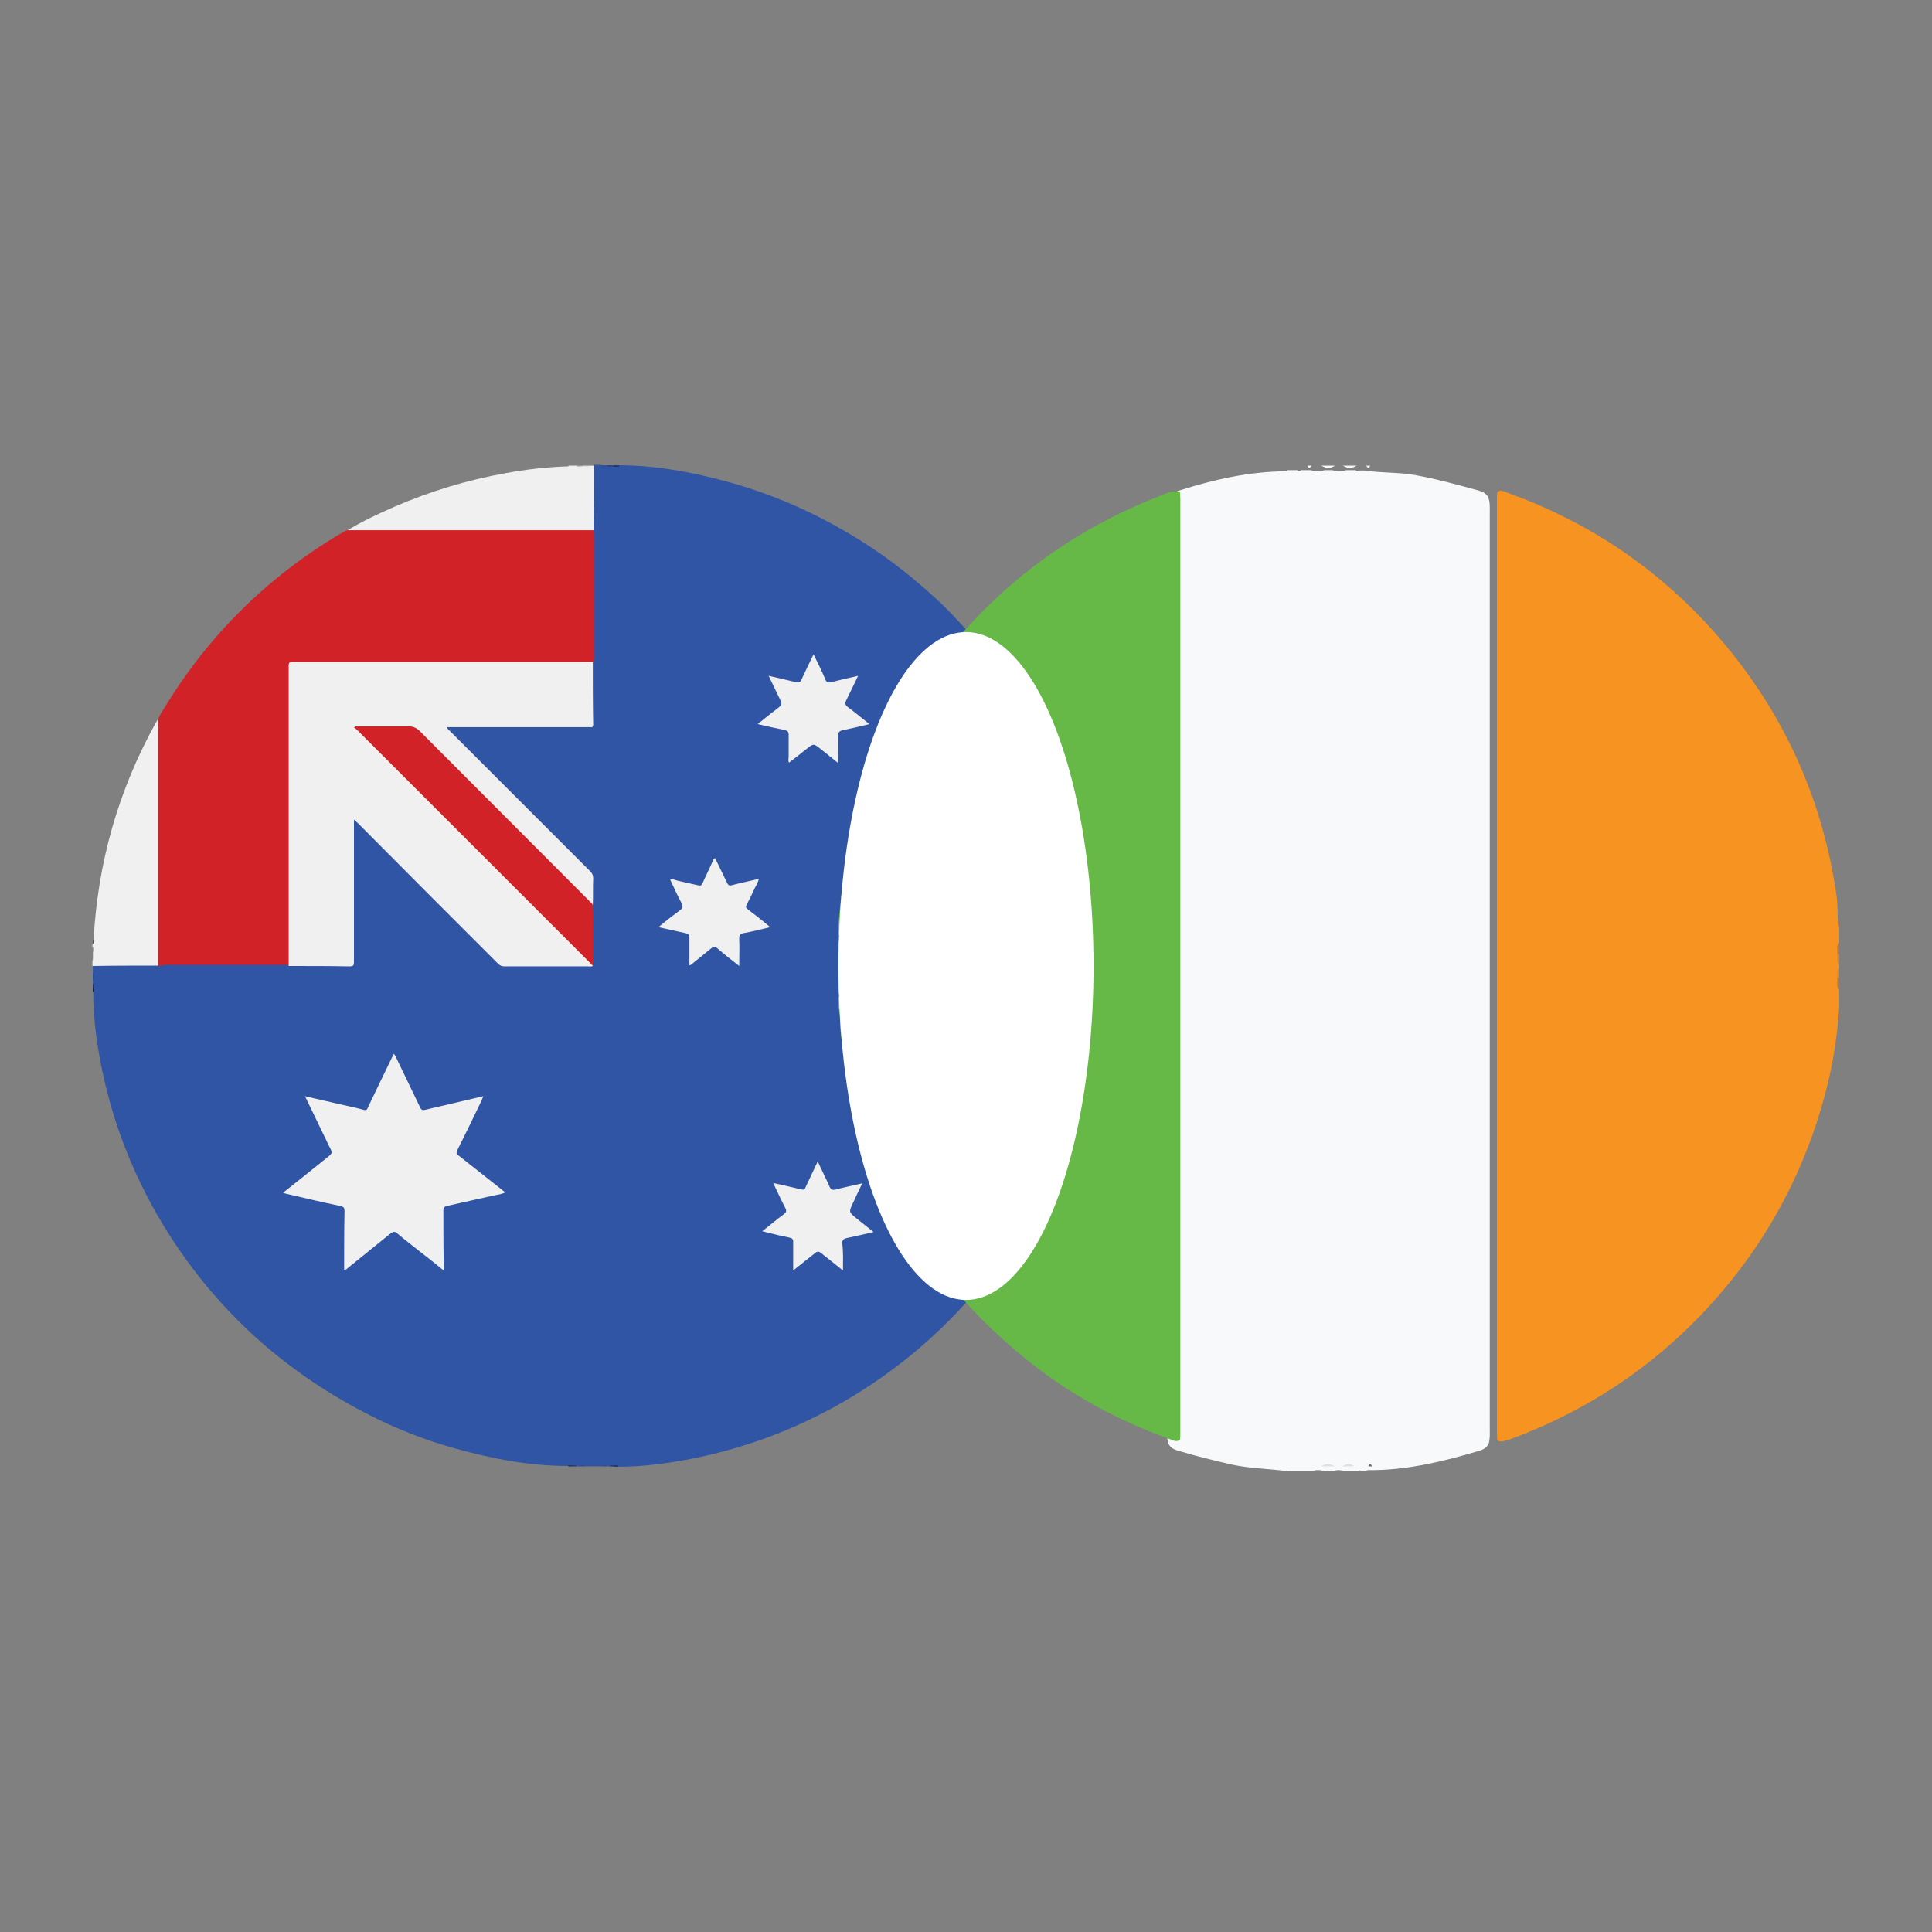 <?xml version="1.0" encoding="utf-8"?>
<!-- Generator: Adobe Illustrator 25.2.3, SVG Export Plug-In . SVG Version: 6.00 Build 0)  -->
<svg version="1.1" id="Layer_1" xmlns="http://www.w3.org/2000/svg" xmlns:xlink="http://www.w3.org/1999/xlink" x="0px" y="0px"
	 viewBox="0 0 512 512" style="enable-background:new 0 0 512 512;" xml:space="preserve">
<rect x="0" y="0" width="512" height="512" fill="#808080" stroke="none"/>
<style type="text/css">
	.st0{fill:#3055A5;}
	.st1{fill:#F1F0F0;}
	.st2{fill:#204899;}
	.st3{fill:#214898;}
	.st4{fill:#D1D0D0;}
	.st5{fill:#D8D8D8;}
	.st6{fill:#224A9A;}
	.st7{fill:#1F4796;}
	.st8{fill:#B6B5B5;}
	.st9{fill:#16244B;}
	.st10{fill:#101E40;}
	.st11{fill:#23366E;}
	.st12{fill:#9E9E9E;}
	.st13{fill:#202F5F;}
	.st14{fill:#243A76;}
	.st15{fill:#1E2C5A;}
	.st16{fill:#1C2955;}
	.st17{fill:#0D1B3A;}
	.st18{fill:#0C1A37;}
	.st19{fill:#494949;}
	.st20{fill:#101E41;}
	.st21{fill:#D12227;}
	.st22{fill:#F8F9FA;}
	.st23{fill:#66B946;}
	.st24{fill:#F79421;}
	.st25{fill:#E0E0DF;}
	.st26{fill:#C87929;}
	.st27{fill:#59A545;}
	.st28{fill:#E38726;}
	.st29{fill:#396631;}
	.st30{fill:#36602F;}
	.st31{fill:#6F6E6F;}
	.st32{fill:#FFFFFF;}
</style>
<g>
	<g>
		<path class="st0" d="M161.4,388.6c-0.2,0-0.4,0-0.7,0c-0.6-0.2-1.2-0.2-1.8,0c-1.2,0-2.4,0-3.5,0c-0.7-0.2-1.3-0.2-2,0
			c-0.2,0-0.4,0-0.7,0c-0.4-0.2-0.8-0.1-1.2-0.1c-0.3,0-0.7,0-1,0c-10.1,0-20-1.9-29.7-4.6c-8.1-2.2-15.9-5.3-23.3-9.1
			c-10.2-5.2-19.7-11.6-28.3-19.1c-11-9.7-20.1-20.9-27.4-33.5c-8.5-14.8-14-30.7-16.3-47.7c-0.5-3.9-0.8-7.8-0.8-11.7
			c0-0.3,0-0.7,0-1c-0.1-0.4,0.1-0.8-0.1-1.2c0-0.2,0-0.4,0-0.7c0.2-0.9,0.2-1.8,0-2.7c0-0.4,0-0.9,0-1.3c0.3-0.3,0.7-0.4,1.1-0.4
			c5.4,0,10.7-0.1,16.1,0c0.4,0,0.7-0.1,1.1-0.1c10.8,0,21.6,0,32.4,0c0.3,0,0.7,0,1,0c5.2,0,10.5,0,15.7,0c1.4,0,1.5,0,1.5-1.5
			c0-11.6,0-23.3,0-34.9c0-0.7-0.3-1.7,0.4-2c0.8-0.3,1.3,0.7,1.8,1.2c12,12,24,23.9,35.9,36c1,1,1.9,1.4,3.3,1.4
			c6.8-0.1,13.6,0,20.4,0c0.5,0,1.1,0.2,1.5-0.4c0-5.1,0-10.3,0-15.4c0.1-2.5,0-4.9,0-7.4c0-0.5-0.2-1-0.6-1.4
			c-0.3-0.3-0.6-0.6-0.9-0.9c-11.9-12-23.9-23.9-35.8-35.9c-0.5-0.5-1.4-1-1.1-1.6c0.3-0.8,1.3-0.5,2-0.5c11.6,0,23.2,0,34.8,0
			c1.7,0,1.7,0,1.7-1.7c0-5.2,0-10.3,0-15.5c-0.1-0.6,0-1.1,0-1.7c0-10.4,0-20.9,0-31.3c0-0.5,0-1,0.1-1.4c-0.1-4.8,0-9.6-0.1-14.4
			c0-0.6,0-1.1,0-1.7c0-0.4,0.1-0.9,0.4-1.2c0.6,0,1.2,0,1.8,0c0.7,0.2,1.3,0.1,2,0.1c0.5,0,1,0,1.5,0c0.5,0,1,0,1.5,0
			c9.4,0,18.6,1.7,27.7,4.1c9,2.4,17.6,5.7,25.8,9.9c9.1,4.7,17.7,10.3,25.5,17c3.6,3,7.1,6.2,10.3,9.7c7.7,8.1,14.4,17.1,19.9,26.8
			c4.4,7.8,7.9,15.9,10.6,24.3c2.7,8.5,4.6,17.1,5.5,26c0.3,2.8,0.4,5.6,0.4,8.5c0,0.5,0,1,0,1.5c0,0.4,0,0.7,0,1.1
			c0.1,0.8-0.1,1.6,0.1,2.4c0,0.9,0,1.8,0,2.7c-0.2,0.9-0.2,1.8,0,2.7c0,0.2,0,0.4,0,0.7c-0.2,0.4-0.1,0.8-0.1,1.2c0,0.3,0,0.7,0,1
			c-0.1,9.9-1.9,19.6-4.5,29.2c-2.3,8.3-5.4,16.2-9.3,23.9c-5.1,10.2-11.5,19.5-19,28.1c-9.7,11-20.9,20.1-33.5,27.4
			c-13.2,7.6-27.4,12.8-42.4,15.5c-5.7,1-11.3,1.7-17.1,1.7c-0.3,0-0.7,0-1,0C162.3,388.6,161.8,388.4,161.4,388.6z"/>
		<path class="st1" d="M92,140.6c4-2.5,8.2-4.4,12.5-6.3c9.5-4.1,19.3-7.1,29.5-8.9c5.3-1,10.7-1.6,16.1-1.8c0.2,0,0.5,0.1,0.6-0.2
			c0.7,0,1.3,0,2,0c0.6,0.2,1.2,0.1,1.8,0.1c0.7-0.1,1.5,0.1,2.2-0.1c0.2,0,0.4,0,0.7,0c0,5.8,0,11.5-0.1,17.3
			c-0.6,0.5-1.3,0.4-1.9,0.4c-6.8,0-13.6,0-20.4,0c-13.6,0-27.2,0-40.8,0C93.3,141,92.6,141.2,92,140.6z"/>
		<path class="st1" d="M24.8,249.1c1.1-20.4,6.5-39.5,16.4-57.4c0.2-0.3,0.4-0.7,0.6-1c0.3,0.3,0.4,0.7,0.4,1.1c0,0.4,0,0.8,0,1.2
			c0,20.2,0,40.4,0,60.7c0,0.8,0.2,1.6-0.4,2.2c-5.8,0-11.5,0-17.3,0.1c0-0.4,0-0.9,0-1.3c0.2-0.8,0.1-1.6,0.1-2.3
			c-0.1-0.5,0.1-1-0.1-1.4c0-0.2,0-0.4,0-0.7C24.8,249.9,24.6,249.5,24.8,249.1z"/>
		<path class="st2" d="M289.8,260c-0.4-0.9-0.3-1.8,0-2.7C289.8,258.2,289.8,259.1,289.8,260z"/>
		<path class="st3" d="M24.6,257.3c0.3,0.9,0.4,1.8,0,2.7C24.6,259.1,24.6,258.2,24.6,257.3z"/>
		<path class="st2" d="M289.8,254.7c-0.5-0.8-0.1-1.6-0.2-2.4c0.1-0.1,0.1-0.1,0.2,0C289.8,253.1,289.8,253.9,289.8,254.7z"/>
		<path class="st4" d="M24.8,252.2c0,0.8,0.2,1.7-0.2,2.5c0-0.8,0-1.6,0-2.4C24.6,252.1,24.7,252.1,24.8,252.2z"/>
		<path class="st5" d="M156.5,123.4c-0.7,0.4-1.5,0.2-2.2,0.2c-0.1-0.1-0.1-0.1,0-0.1c0,0,0-0.1,0.1-0.1
			C155.1,123.4,155.8,123.4,156.5,123.4z"/>
		<path class="st6" d="M161,123.6c-0.7-0.1-1.4,0.2-2-0.2c0.7,0,1.3,0,2,0C161,123.4,161.1,123.4,161,123.6
			C161,123.5,161,123.6,161,123.6z"/>
		<path class="st7" d="M153.4,388.6c0.7-0.4,1.3-0.3,2,0C154.8,388.6,154.1,388.6,153.4,388.6z"/>
		<path class="st8" d="M154.3,123.4c0,0.1,0,0.1,0,0.2c-0.6-0.1-1.2,0.3-1.7-0.2C153.2,123.4,153.7,123.4,154.3,123.4z"/>
		<path class="st7" d="M159,388.6c0.6-0.3,1.2-0.3,1.8,0C160.2,388.6,159.6,388.6,159,388.6z"/>
		<path class="st9" d="M289.7,249.6c0.1,0,0.1,0,0.2,0c0,0.5,0,1,0,1.5c-0.1,0.1-0.1,0.1-0.2,0C289.7,250.6,289.7,250.1,289.7,249.6
			z"/>
		<path class="st10" d="M164.1,123.4c0,0.1,0,0.1,0,0.2c-0.5,0-1,0-1.5,0c-0.1,0-0.1-0.1-0.1-0.1c0,0,0.1-0.1,0.1-0.1
			C163,123.4,163.5,123.4,164.1,123.4z"/>
		<path class="st11" d="M162.5,123.4c0,0.1,0,0.1,0,0.2c-0.5,0-1,0-1.5,0c0-0.1,0-0.1,0-0.2C161.5,123.4,162,123.4,162.5,123.4z"/>
		<path class="st12" d="M24.8,252.2c-0.1,0-0.1,0-0.2,0c0-0.4,0-0.9,0-1.3C25,251.3,24.7,251.8,24.8,252.2z"/>
		<path class="st13" d="M161.4,388.6c0.4-0.4,0.9-0.2,1.3-0.2c0.1,0,0.1,0.1,0.1,0.1c0,0-0.1,0.1-0.1,0.1
			C162.3,388.6,161.9,388.6,161.4,388.6z"/>
		<path class="st14" d="M289.7,251.1c0.1,0,0.1,0,0.2,0c0,0.4,0,0.7,0,1.1l-0.1,0c0,0-0.1,0-0.1,0
			C289.6,251.9,289.6,251.5,289.7,251.1z"/>
		<path class="st15" d="M24.6,260.6c0.4,0.3,0.2,0.7,0.2,1.1c-0.1,0.1-0.1,0.1-0.2,0C24.6,261.4,24.6,261,24.6,260.6z"/>
		<path class="st16" d="M289.7,261.8c0-0.4-0.2-0.8,0.2-1.1c0,0.4,0,0.7,0,1.1C289.8,261.8,289.7,261.9,289.7,261.8z"/>
		<path class="st17" d="M24.6,261.7c0.1,0,0.1,0,0.2,0c0,0.4,0,0.7,0,1.1c-0.1,0-0.1,0-0.2,0C24.6,262.5,24.6,262.1,24.6,261.7z"/>
		<path class="st18" d="M289.7,261.8c0.1,0,0.1,0,0.2,0c0,0.4,0,0.7,0,1.1c-0.1,0-0.1,0-0.2,0C289.7,262.5,289.7,262.1,289.7,261.8z
			"/>
		<path class="st19" d="M24.8,249.1c0,0.4,0.2,0.8-0.2,1.1c0-0.4,0-0.7,0-1.1C24.6,249.1,24.7,249.1,24.8,249.1z"/>
		<path class="st20" d="M150.6,388.6c0-0.1,0-0.1,0-0.2c0.4,0,0.7,0,1.1,0c0.1,0,0.1,0.1,0.1,0.1c0,0-0.1,0.1-0.1,0.1
			C151.3,388.6,150.9,388.6,150.6,388.6z"/>
		<path class="st13" d="M151.7,388.6c0-0.1,0-0.1,0-0.2c0.4,0,0.8-0.2,1.1,0.2C152.4,388.6,152,388.6,151.7,388.6z"/>
		<path class="st20" d="M162.7,388.6c0-0.1,0-0.1,0-0.2c0.4,0,0.7,0,1.1,0c0,0.1,0,0.1,0,0.2C163.5,388.6,163.1,388.6,162.7,388.6z"
			/>
		<path class="st21" d="M41.9,255.9c0-21.4,0-42.7,0-64.1c0-0.4,0-0.7,0-1.1c0.4-1.3,1.2-2.3,1.9-3.5c4.6-7.5,9.8-14.5,15.8-21
			c9.3-10.1,19.8-18.5,31.7-25.4c0.2-0.1,0.5-0.2,0.8-0.3c0.4,0,0.7,0,1.1,0c21.4,0,42.7,0,64.1,0c0,0.4,0.1,0.7,0.1,1.1
			c0,10.8,0,21.6,0,32.4c0,0.4,0,0.7,0,1.1c-0.3,0.4-0.8,0.4-1.2,0.4c-0.5,0-1,0-1.5,0c-25.1,0-50.2,0-75.2,0
			c-2.4,0-2.2-0.2-2.2,2.2c0,25.2,0,50.5,0,75.7c0,0.8,0.2,1.6-0.4,2.3c-0.6,0-1.2,0-1.9,0c-10.5,0-21,0-31.5,0
			C42.7,256,42.3,256,41.9,255.9z"/>
		<path class="st1" d="M76.5,256c0-26.5,0-53,0-79.5c0-0.9,0.2-1.1,1.1-1.1c26.5,0,53,0,79.5,0c0,5.5,0,11,0.1,16.6
			c0,0.6-0.2,0.8-0.8,0.7c-0.3,0-0.5,0-0.8,0c-12,0-24,0-36,0c-0.4,0-0.8,0-1.2,0c0.2,0.5,0.5,0.7,0.8,1
			c12.4,12.4,24.8,24.8,37.2,37.2c0.6,0.6,0.8,1.1,0.8,1.9c-0.1,2.3,0,4.6-0.1,7c-0.7,0.1-1-0.4-1.3-0.8c-4.8-4.8-9.5-9.5-14.3-14.3
			c-10.2-10.2-20.3-20.3-30.5-30.5c-0.8-0.8-1.7-1.2-2.8-1.2c-4.5,0.1-8.9,0-13.5,0c0.2,0.4,0.5,0.7,0.8,0.9
			c20.1,20.1,40.3,40.3,60.4,60.4c0.5,0.5,1.1,0.9,1.2,1.7c-0.4,0.2-0.8,0.1-1.2,0.1c-7.4,0-14.8,0-22.2,0c-0.7,0-1.2-0.2-1.7-0.7
			c-12.4-12.4-24.8-24.8-37.2-37.3c-0.3-0.3-0.6-0.5-1-0.9c0,0.6,0,1,0,1.4c0,12.1,0,24.2,0,36.3c0,0.9-0.1,1.2-1.2,1.2
			C87.2,256,81.9,256,76.5,256z"/>
		<path class="st1" d="M75,316.1c3.9-3.1,7.7-6.1,11.4-9.1c1.8-1.4,1.8-1.4,0.8-3.3c-1.9-4-3.9-8-5.8-12c-0.2-0.4-0.3-0.7-0.6-1.2
			c3.1,0.7,6.1,1.4,9.1,2.1c2.1,0.5,4.3,0.9,6.4,1.5c0.7,0.2,1,0,1.2-0.6c2.1-4.4,4.2-8.8,6.3-13.1c0.2-0.4,0.4-0.7,0.5-1.1
			c0.4,0.2,0.4,0.5,0.6,0.8c2.1,4.4,4.3,8.9,6.4,13.3c0.3,0.7,0.6,0.9,1.4,0.7c5.1-1.2,10.2-2.4,15.4-3.6c-0.2,0.5-0.4,0.9-0.5,1.2
			c-2.1,4.4-4.2,8.7-6.4,13.1c-0.3,0.7-0.3,1,0.3,1.4c4.1,3.2,8.2,6.5,12.4,9.8c-1,0.5-2,0.6-3,0.8c-4.2,0.9-8.3,1.9-12.5,2.8
			c-0.7,0.2-0.9,0.5-0.9,1.2c0,4.8,0,9.6,0.1,14.5c0,0.4,0,0.8,0,1.4c-2.2-1.8-4.2-3.4-6.3-5c-2-1.6-4.1-3.2-6.1-4.9
			c-0.6-0.5-1-0.4-1.6,0c-3.8,3.1-7.7,6.2-11.5,9.3c-0.2,0.2-0.4,0.4-0.9,0.4c0-0.3,0-0.7,0-1c0-4.8,0-9.7,0.1-14.5
			c0-0.8-0.1-1.2-1.1-1.4c-4.9-1-9.8-2.2-14.6-3.3C75.6,316.3,75.4,316.2,75,316.1z"/>
		<path class="st21" d="M157.1,255.9c-0.2-0.2-0.5-0.4-0.7-0.7c-20.6-20.6-41.1-41.1-61.7-61.7c-0.3-0.3-0.6-0.5-0.9-0.7
			c0.4-0.4,0.7-0.3,1-0.3c4.5,0,9.1,0,13.6,0c1.1,0,1.9,0.4,2.7,1.1c15.1,15.1,30.1,30.2,45.2,45.3c0.2,0.2,0.5,0.4,0.7,0.7
			C157.2,245,157.3,250.4,157.1,255.9z"/>
		<path class="st1" d="M259.3,244.5c-2-1.6-3.8-3-5.6-4.5c-0.7-0.6-1.2-0.7-2,0c-1.7,1.5-3.6,2.9-5.4,4.4c-0.3-0.4-0.2-0.8-0.2-1.2
			c0-2,0-4.1,0-6.1c0-0.7-0.1-1.1-1-1.3c-2.3-0.5-4.6-1-7-1.6c-0.1-0.4,0.2-0.4,0.4-0.6c1.7-1.4,3.4-2.7,5.1-4
			c0.6-0.5,0.8-0.8,0.4-1.6c-1.1-2.1-2.1-4.3-3.2-6.7c1.8,0.4,3.4,0.7,4.9,1.1c1.1,0.2,2.4,0.9,3.2,0.6c0.8-0.4,1.1-1.8,1.6-2.8
			c0.7-1.4,1.3-2.8,2-4.2c0-0.1,0.1-0.1,0.3-0.3c0.9,1.8,1.7,3.6,2.6,5.4c1,2.1,1,2.1,3.2,1.5c1.9-0.5,3.8-0.9,6-1.4
			c-1.1,2.2-2,4.1-3,6.1c-0.7,1.5-0.7,1.5,0.6,2.5c1.7,1.3,3.4,2.7,5.3,4.2c-1.6,0.4-3,0.7-4.4,1c-1,0.2-1.9,0.5-2.9,0.6
			c-0.8,0.1-0.9,0.5-0.9,1.2C259.3,239.4,259.3,241.8,259.3,244.5z"/>
		<path class="st1" d="M182.7,255.8c0-2.4,0-4.8,0-7.2c0-0.8-0.2-1.1-1-1.3c-2.3-0.5-4.6-1-7.2-1.6c1.9-1.6,3.7-3,5.6-4.4
			c0.9-0.6,0.9-1.1,0.5-2c-1.1-2-2-4.1-3-6.2c0.7-0.2,1.3,0.1,2,0.3c1.8,0.4,3.5,0.8,5.3,1.2c0.7,0.2,1,0.1,1.3-0.6
			c0.9-1.9,1.8-3.9,2.7-5.8c0.1-0.3,0.2-0.6,0.6-0.8c1.1,2.2,2.1,4.4,3.2,6.6c0.3,0.6,0.6,0.8,1.2,0.6c2.3-0.6,4.7-1.1,7.2-1.7
			c-0.2,0.9-0.6,1.6-1,2.3c-0.7,1.5-1.4,3-2.2,4.5c-0.3,0.6-0.3,0.9,0.3,1.3c2,1.5,3.9,3,5.9,4.7c-2.5,0.6-4.8,1.2-7.1,1.6
			c-1,0.2-1.1,0.6-1.1,1.5c0.1,2.3,0,4.7,0,7.2c-2-1.6-4-3.1-5.8-4.7c-0.6-0.5-1-0.5-1.6,0c-1.6,1.3-3.2,2.6-4.8,3.9
			C183.4,255.4,183.2,255.8,182.7,255.8z"/>
		<path class="st1" d="M223.4,336.7c-2.1-1.7-4-3.2-5.9-4.7c-0.5-0.4-0.9-0.4-1.4,0c-1.9,1.5-3.8,3-5.9,4.7c0-1,0-1.9,0-2.7
			c0-1.6,0-3.2,0-4.9c0-0.7-0.3-1-0.9-1.1c-2-0.4-4.1-0.9-6.1-1.4c-0.3-0.1-0.7-0.2-1.2-0.3c2-1.6,3.8-3.1,5.7-4.5
			c0.7-0.5,0.8-0.9,0.4-1.7c-1.1-2.1-2.1-4.3-3.2-6.6c2.6,0.6,5,1.1,7.4,1.7c0.7,0.2,1,0,1.2-0.6c1-2.2,2.1-4.4,3.2-6.8
			c1.1,2.4,2.2,4.5,3.2,6.8c0.3,0.6,0.6,0.8,1.3,0.7c2.3-0.6,4.7-1.1,7.3-1.7c-0.9,1.8-1.6,3.4-2.4,5.1c-1.2,2.5-1.2,2.5,0.9,4.2
			c1.4,1.1,2.9,2.3,4.5,3.6c-2.5,0.6-4.8,1.1-7.1,1.6c-0.8,0.2-1.2,0.4-1.2,1.4C223.5,331.8,223.4,334.1,223.4,336.7z"/>
		<path class="st1" d="M203.7,179.1c2.6,0.6,4.9,1.1,7.3,1.7c0.8,0.2,1.1,0,1.4-0.7c1-2.2,2.1-4.4,3.2-6.7c1.1,2.3,2.2,4.4,3.1,6.6
			c0.3,0.8,0.7,1,1.5,0.8c2.3-0.6,4.6-1.1,7.2-1.7c-1.1,2.3-2.1,4.4-3.1,6.4c-0.4,0.8-0.4,1.3,0.4,1.9c1.9,1.4,3.7,2.9,5.7,4.5
			c-2.4,0.6-4.7,1.1-7,1.6c-0.9,0.2-1.3,0.5-1.3,1.5c0.1,2.3,0,4.6,0,7.2c-1.6-1.3-3.1-2.5-4.6-3.7c-1.9-1.5-1.9-1.5-3.8,0
			c-1.5,1.2-3,2.4-4.6,3.6c-0.3-0.5-0.1-1.1-0.1-1.5c0-2,0-3.9,0-5.9c0-0.8-0.3-1-0.9-1.2c-2.4-0.5-4.7-1-7.3-1.6
			c1.7-1.4,3.3-2.7,4.9-3.9c1.7-1.3,1.7-1.3,0.7-3.3C205.6,183,204.7,181.2,203.7,179.1z"/>
	</g>
	<g>
		<path class="st22" d="M360.2,124.7c0.5,0,1,0,1.6,0c4.4,0.7,8.8,0.4,13.2,1.2c5.6,1,11,2.5,16.5,4c1.1,0.3,2.3,0.7,2.9,1.9
			c0.5,1.3,0.4,2.7,0.4,4.1c0,80.9,0,161.8,0,242.6c0,1.4,0.1,2.8-0.3,4.1c-0.7,1.5-2.2,1.8-3.6,2.2c-9.2,2.7-18.6,4.9-28.3,4.8
			c-0.3,0-0.5,0.1-0.7,0.3c-0.3,0-0.7,0-1,0c-0.3-0.3-0.7-0.3-1,0c-1.2,0-2.4,0-3.6,0c-1-0.4-2.1-0.4-3.1,0c-0.7,0-1.4,0-2.1,0
			c-1.2-0.4-2.4-0.4-3.6,0c-2.1,0-4.1,0-6.2,0c-5-0.7-10-0.7-15-1.8c-4.7-1.1-9.3-2.2-13.9-3.6c-1.1-0.3-2.1-0.7-2.7-1.8
			c-0.5-1.3-0.4-2.7-0.4-4.1c0-80.9,0-161.7,0-242.6c0-1.4-0.1-2.8,0.3-4.1c0.5-1.3,1.8-1.5,2.9-1.9c9.1-2.9,18.4-5,28-5.1
			c0.3,0,0.5-0.1,0.7-0.3c0.9,0,1.7,0,2.6,0c0.3,0.3,0.7,0.3,1,0c0.9,0,1.7,0,2.6,0c1.2,0.4,2.4,0.4,3.6,0c0.7,0,1.4,0,2.1,0
			c1.2,0.4,2.4,0.4,3.6,0c0.9,0,1.7,0,2.6,0C359.5,125,359.9,125,360.2,124.7z"/>
		<path class="st23" d="M312.7,130.3c0,0.6,0.1,1.2,0.1,1.8c0,82.6,0,165.1,0,247.7c0,0.6,0,1.2-0.1,1.8c-1.1,0.7-2,0-2.9-0.3
			c-15.4-5.5-29.3-13.5-41.6-24.2c-14.5-12.5-25.8-27.3-34-44.5c-5.8-12.4-9.6-25.3-11.4-38.8c-0.3-2.3,0-4.6-0.6-6.9
			c0-0.9,0-1.7,0-2.6c0.3-0.3,0.3-0.7,0-1c0-0.9,0-1.7,0-2.6c0.4-1,0.4-2.1,0-3.1c0-1,0-2.1,0-3.1c0.4-1,0.4-2.1,0-3.1
			c0-0.7,0-1.4,0-2.1c0.4-0.5,0.4-1,0-1.6c0-0.9,0-1.7,0-2.6c0.5-7.2,1.6-14.3,3.3-21.4c5.1-20.2,14.4-38.2,27.9-54.1
			c14.5-16.9,32.1-29.5,52.8-37.7C308.2,131.2,310.3,129.8,312.7,130.3z"/>
		<path class="st24" d="M396.8,381.7c0-0.6-0.1-1.2-0.1-1.8c0-82.6,0-165.1,0-247.7c0-0.6,0-1.2,0.1-1.8c0.9-0.7,1.8-0.2,2.7,0.2
			c21.3,7.6,39.6,19.9,54.6,36.7c18,20.2,29,43.9,32.7,70.8c0.3,2.5,0,5.1,0.6,7.7c0,1.4,0,2.8,0,4.1c-0.6,1-0.1,2-0.3,3
			c0.1,0.9-0.3,1.8,0.3,2.7c0,0.3,0,0.7,0,1c-0.5,0.8-0.1,1.8-0.3,2.6c0.1,1-0.3,2.1,0.3,3.1c0,1.6,0,3.1,0,4.7
			c-0.5,8-1.8,15.9-3.9,23.6c-5.2,19.1-14.1,36.3-26.9,51.4c-15.4,18.2-34.4,31.4-56.9,39.6C398.8,381.7,397.9,382.4,396.8,381.7z"
			/>
		<path class="st22" d="M353.8,123.4c-1.2,0.8-2.4,0.8-3.6,0C351.3,123.4,352.5,123.4,353.8,123.4z"/>
		<path class="st22" d="M359.5,123.4c-1.2,0.8-2.4,0.8-3.6,0C357,123.4,358.2,123.4,359.5,123.4z"/>
		<path class="st25" d="M350.1,388.6c1.2-0.8,2.4-0.8,3.6,0C352.5,388.6,351.3,388.6,350.1,388.6z"/>
		<path class="st26" d="M486.9,252.9c0.2-1-0.5-2.2,0.5-3.1c0,1,0,2.1,0,3.1C487.3,253.1,487.1,253.1,486.9,252.9z"/>
		<path class="st27" d="M222.2,251.3c0.8,1,0.8,2.1,0,3.1C222.2,253.4,222.2,252.4,222.2,251.3z"/>
		<path class="st27" d="M222.2,257.6c0.8,1,0.8,2.1,0,3.1C222.2,259.6,222.2,258.6,222.2,257.6z"/>
		<path class="st26" d="M487.4,262.2c-1-0.9-0.3-2.1-0.5-3.1c0.2-0.3,0.3-0.3,0.5,0C487.4,260.1,487.4,261.2,487.4,262.2z"/>
		<path class="st25" d="M355.8,388.6c1-0.8,2.1-0.8,3.1,0C357.9,388.6,356.9,388.6,355.8,388.6z"/>
		<path class="st28" d="M486.9,252.9c0.2,0,0.3,0,0.5,0c0,0.9,0,1.7,0,2.6C486.6,254.7,487,253.8,486.9,252.9z"/>
		<path class="st28" d="M487.4,259.1c-0.2,0-0.3,0-0.5,0c0.1-0.9-0.4-1.9,0.5-2.6C487.4,257.4,487.4,258.2,487.4,259.1z"/>
		<path class="st29" d="M222.2,247.7c0.8,0.5,0.6,1,0,1.6C222.2,248.7,222.2,248.2,222.2,247.7z"/>
		<path class="st22" d="M347.5,123.4c-0.3,0.7-0.7,0.8-1,0C346.8,123.4,347.2,123.4,347.5,123.4z"/>
		<path class="st22" d="M363.1,123.4c-0.3,0.8-0.7,0.7-1,0C362.4,123.4,362.7,123.4,363.1,123.4z"/>
		<path class="st30" d="M222.2,263.3c0.6,0.3,0.7,0.7,0,1C222.2,263.9,222.2,263.6,222.2,263.3z"/>
		<path class="st31" d="M362.6,388.6c0.3-0.7,0.7-0.8,1,0C363.3,388.6,362.9,388.6,362.6,388.6z"/>
	</g>
	<g>
		<ellipse class="st32" cx="256" cy="256" rx="33.8" ry="88.5"/>
	</g>
</g>
</svg>
